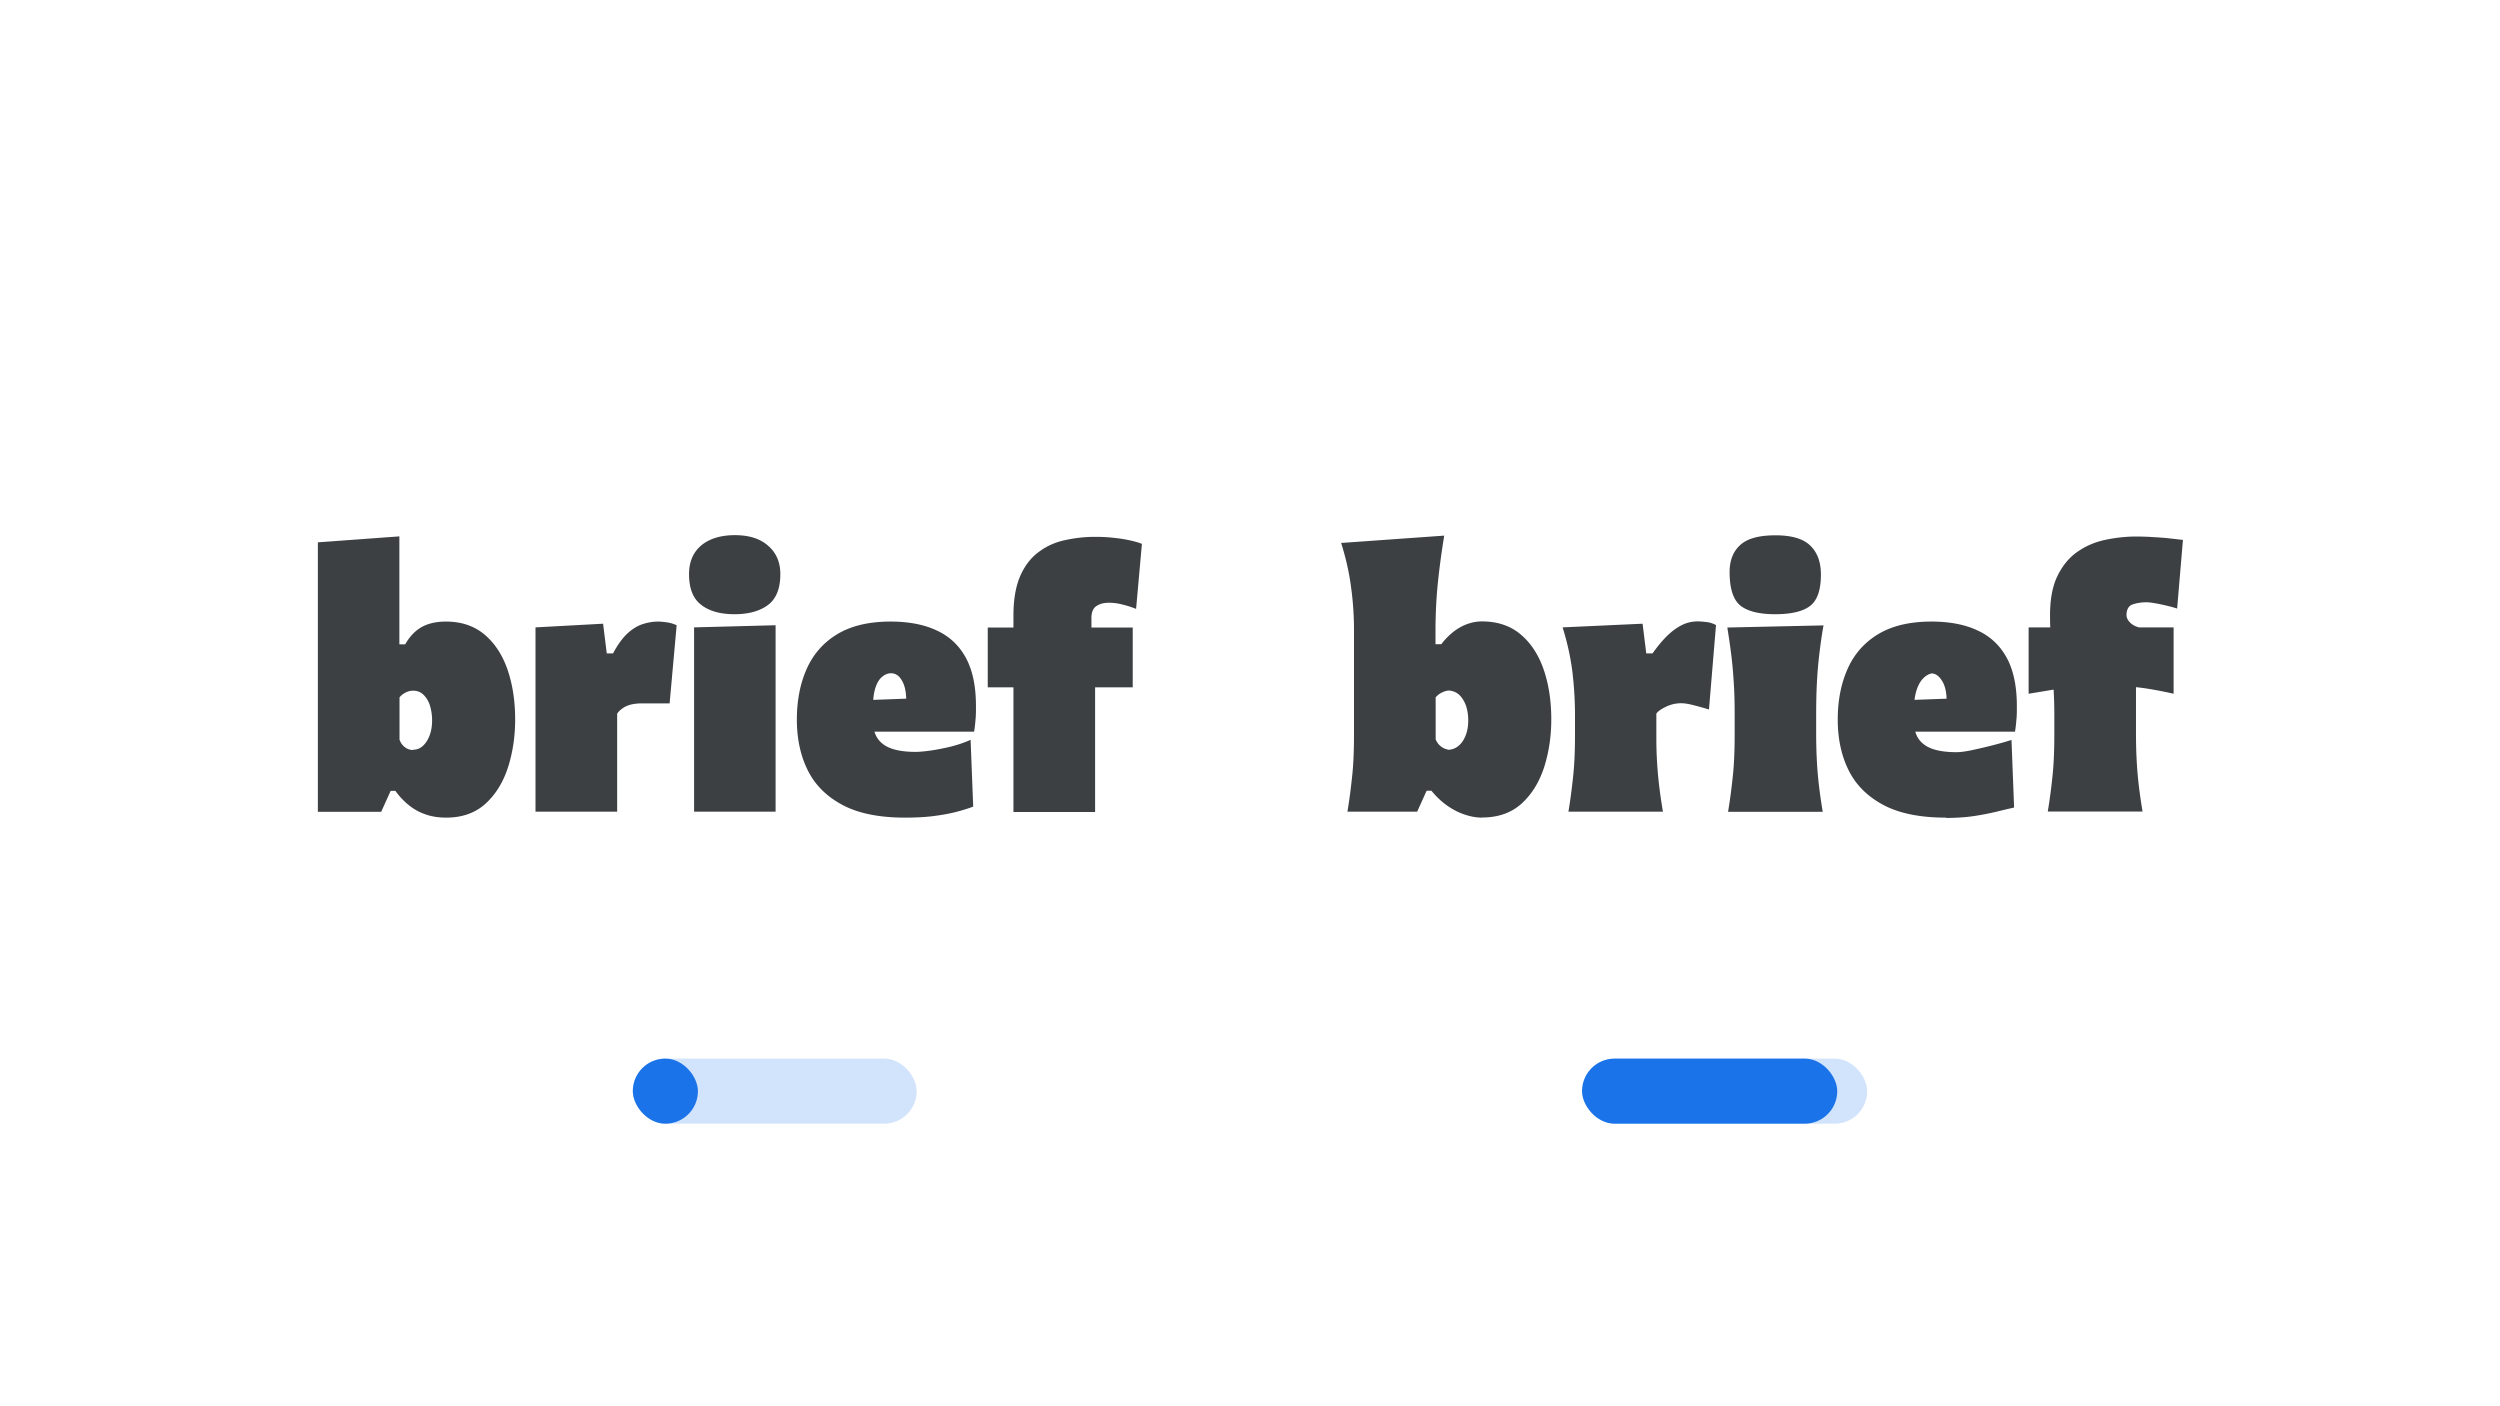 <svg width="1920" height="1080" fill="none" xmlns="http://www.w3.org/2000/svg"><rect x="1216" y="813" width="218" height="50" rx="25" fill="#D2E3FC"/><rect x="1215" y="813" width="196" height="50" rx="25" fill="#1A73E8"/><rect x="486" y="813" width="218" height="50" rx="25" fill="#D2E3FC"/><rect x="486" y="813" width="50" height="50" rx="25" fill="#1A73E8"/><path d="M342.777 627.939c-5.99 0-11.393-.822-16.209-2.584-4.815-1.644-9.044-4.111-12.802-7.165-3.759-3.054-7.165-6.695-10.102-10.806h-3.641l-7.282 16.092h-48.628v-206.96l62.605-4.581v82.925h4.463c2.35-4.111 5.051-7.517 8.105-10.101 3.054-2.584 6.46-4.464 10.336-5.638 3.876-1.175 8.105-1.762 12.803-1.762 11.981 0 21.965 3.406 29.834 10.101 7.87 6.695 13.743 15.739 17.619 27.133 3.876 11.393 5.755 24.079 5.755 38.056 0 13.038-1.879 25.371-5.52 36.764-3.759 11.511-9.514 20.79-17.266 27.838-7.753 7.047-17.854 10.688-30.187 10.688h.117Zm-25.605-52.151c3.054 0 5.755-1.057 7.987-3.289 2.232-2.231 3.876-5.05 5.051-8.457 1.174-3.406 1.644-7.047 1.644-10.806a39.06 39.06 0 0 0-1.644-11.276c-1.058-3.523-2.819-6.225-4.934-8.339-2.114-2.114-4.815-3.171-7.987-3.171-1.409 0-2.819.234-4.111.704a15.304 15.304 0 0 0-3.641 1.88c-1.057.704-1.997 1.644-2.701 2.584v32.418a12.462 12.462 0 0 0 2.114 3.876c.939 1.175 2.114 2.114 3.523 2.936 1.41.705 3.054 1.175 4.816 1.175l-.117-.235ZM411.26 623.362V481.826l51.916-2.819 2.819 22.786h4.816c3.523-6.577 7.165-11.628 10.923-15.152 3.759-3.523 7.752-5.99 11.746-7.282 3.993-1.292 7.987-1.997 12.098-1.997 1.644 0 3.759.235 6.46.588 2.702.352 5.286 1.174 7.635 2.231l-5.403 60.021h-21.377c-2.584 0-4.816.235-6.813.587-1.997.353-3.759.94-5.285 1.645-1.527.704-2.819 1.644-3.994 2.584a13.592 13.592 0 0 0-2.819 3.054v75.29H411.26ZM564.18 471.725c-10.806 0-19.38-2.349-25.606-7.164-6.225-4.699-9.396-12.568-9.396-23.609 0-9.514 3.171-16.797 9.396-22.082 6.226-5.168 14.917-7.87 25.841-7.87 10.923 0 19.498 2.702 25.606 8.222 6.225 5.403 9.279 12.685 9.279 21.73 0 11.041-3.172 18.91-9.397 23.609-6.225 4.698-14.917 7.164-25.84 7.164h.117Zm-31.126 151.638V481.827l62.605-1.645v143.181h-62.605ZM695.154 627.943c-19.733 0-35.707-3.172-47.923-9.632-12.215-6.46-21.142-15.269-26.78-26.545-5.638-11.276-8.457-24.314-8.457-39.114 0-14.799 2.584-27.837 7.635-39.113s12.92-20.202 23.491-26.545c10.572-6.343 24.197-9.632 40.758-9.632 13.86 0 25.723 2.232 35.472 6.813 9.749 4.463 17.266 11.511 22.435 21.025 5.168 9.514 7.752 21.847 7.752 36.999 0 3.993 0 7.635-.353 10.688a111.96 111.96 0 0 1-1.057 9.045l-52.738-17.149c.235-1.175.352-2.349.47-3.524 0-1.174.117-2.349.117-3.289 0-6.342-1.057-11.511-3.289-15.269-2.114-3.759-4.933-5.638-8.339-5.638-2.349 0-4.581.822-6.695 2.584-2.114 1.644-3.876 4.346-5.168 8.105-1.292 3.758-1.997 8.574-1.997 14.682v11.041c0 5.403 1.057 9.749 3.289 13.272 2.231 3.524 5.755 6.226 10.453 7.987 4.816 1.762 11.041 2.702 18.911 2.702 3.054 0 6.93-.352 11.863-1.057s10.102-1.762 15.505-3.054c5.403-1.41 10.336-3.054 14.917-5.168l1.996 51.329c-3.758 1.409-8.221 2.819-13.272 4.111-5.051 1.292-10.924 2.349-17.384 3.171-6.577.822-13.742 1.175-21.729 1.175h.117Zm-59.786-66.011v-23.139l76.935-2.819 35.824 3.406v22.552H635.368ZM758.586 527.868v-45.926h111.35v45.926h-111.35Zm19.733 95.61v-150.58c0-12.45 1.762-22.552 5.168-30.421 3.406-7.87 8.222-14.095 14.095-18.441 5.873-4.464 12.568-7.517 20.085-9.162 7.517-1.644 15.152-2.584 23.139-2.584 5.403 0 10.336.235 15.035.822 4.698.47 8.809 1.175 12.45 1.997 3.641.822 6.46 1.644 8.692 2.584l-4.463 49.919c-3.642-1.409-7.283-2.584-10.806-3.406a38.88 38.88 0 0 0-9.984-1.292c-3.994 0-7.165.822-9.749 2.584-2.584 1.762-3.759 4.816-3.759 9.279v7.283l2.819 9.044v132.492h-62.605l-.117-.118ZM1138.53 627.941c-4.35 0-8.69-.704-13.27-2.231-4.47-1.41-8.93-3.641-13.39-6.695-4.47-3.054-8.58-6.93-12.57-11.746h-3.64l-7.28 16.092h-53.56c1.64-9.749 2.81-19.263 3.75-28.425.94-9.162 1.3-19.733 1.3-31.596v-78.931c0-11.159-.71-22.317-2.24-33.358-1.4-11.041-3.99-22.435-7.63-34.063l79.17-5.638c-1.77 10.806-3.41 22.317-4.7 34.415-1.29 12.098-2 25.019-2 38.526v10.454h4.46c2.94-3.876 6.11-7.048 9.4-9.632 3.41-2.584 6.93-4.581 10.57-5.873 3.64-1.292 7.4-1.996 11.28-1.996 11.98 0 21.96 3.406 29.83 10.101 7.87 6.695 13.74 15.739 17.62 27.133 3.88 11.393 5.76 24.078 5.76 38.056 0 13.038-1.88 25.371-5.52 36.764-3.76 11.511-9.52 20.79-17.27 27.837-7.75 7.048-17.85 10.689-30.19 10.689l.12.117Zm-25.61-52.151c3.06-.234 5.76-1.527 7.99-3.641 2.23-2.114 3.88-4.933 5.05-8.222 1.18-3.289 1.65-6.93 1.65-10.688 0-3.994-.59-7.753-1.65-11.041-1.17-3.289-2.82-6.108-4.93-8.222-2.11-2.115-4.82-3.289-7.99-3.642-1.41 0-2.7.353-3.99.823a16.314 16.314 0 0 0-3.52 1.761c-1.06.705-2 1.645-2.94 2.585v32.418c.7 1.409 1.41 2.701 2.35 3.758a12.815 12.815 0 0 0 3.4 2.702c1.3.705 2.82 1.175 4.7 1.527l-.12-.118ZM1204.55 623.359c1.64-9.749 2.81-19.263 3.75-28.425.94-9.161 1.3-19.732 1.3-31.596v-14.094c0-11.159-.71-22.317-2-33.358-1.41-11.041-3.88-22.435-7.52-34.063l61.43-2.819 2.82 22.787h4.82c3.87-5.403 7.63-9.984 11.39-13.625 3.76-3.641 7.52-6.343 11.39-8.222 3.88-1.88 7.76-2.702 11.87-2.702 1.64 0 3.76.118 6.46.47 2.7.235 5.28 1.057 7.63 2.349l-5.4 64.837c-3.76-1.175-7.64-2.232-11.75-3.289-3.99-1.057-7.28-1.527-9.75-1.527-1.76 0-3.64.235-5.52.587-1.88.47-3.76 1.057-5.52 1.879-1.76.823-3.29 1.645-4.7 2.585-1.4.939-2.46 1.879-3.17 2.936v18.911c0 9.984.47 19.38 1.3 28.307.82 8.927 2.11 18.323 3.75 28.072h-72.7.12ZM1327.17 623.36c1.64-9.749 2.81-19.263 3.75-28.424.94-9.162 1.3-19.733 1.3-31.596v-14.095c0-10.337-.24-19.381-.83-27.016a315.624 315.624 0 0 0-1.99-21.024 599.841 599.841 0 0 0-2.82-19.263l73.88-1.645c-1.18 6.578-2.12 13.155-2.94 19.733a335.68 335.68 0 0 0-1.99 21.612c-.47 7.87-.71 17.031-.71 27.72v14.095c0 11.863.47 22.317 1.29 31.596.83 9.279 2.12 18.676 3.76 28.425h-72.7v-.118Zm36.17-151.637c-12.21 0-21.14-2.232-26.66-6.578-5.52-4.463-8.34-13.038-8.34-25.84 0-9.045 2.82-15.975 8.34-20.908 5.52-4.933 14.56-7.282 26.9-7.282 12.33 0 21.26 2.584 26.66 7.869 5.52 5.286 8.22 12.686 8.22 22.317 0 11.863-2.82 19.851-8.34 24.079-5.52 4.229-14.56 6.343-26.9 6.343h.12ZM1494.55 627.943c-19.73 0-35.7-3.172-47.92-9.632-12.22-6.46-21.14-15.269-26.78-26.545-5.64-11.276-8.46-24.314-8.46-39.114 0-14.799 2.59-27.837 7.64-39.113s12.92-20.202 23.49-26.545c10.57-6.343 24.2-9.632 40.76-9.632 13.86 0 25.72 2.232 35.47 6.813 9.75 4.463 17.26 11.511 22.43 21.025 5.17 9.514 7.76 21.847 7.76 36.999 0 3.993 0 7.635-.36 10.688-.23 3.054-.58 6.108-1.05 9.045l-52.74-17.149c.23-1.175.23-2.232.23-3.289v-2.936c0-6.343-1.05-11.511-3.29-15.27-2.23-3.758-4.81-5.873-7.98-6.108-2.35.353-4.58 1.645-6.7 3.759-2.11 2.114-3.87 5.168-5.17 9.279-1.29 3.994-1.99 9.162-1.99 15.27v8.222c0 5.403 1.05 9.749 3.29 13.272 2.23 3.524 5.75 6.226 10.45 7.987 4.81 1.762 11.04 2.702 18.91 2.702 2.94 0 6.81-.47 11.75-1.527 4.93-1.057 10.1-2.232 15.62-3.641 5.52-1.41 10.45-2.819 14.91-4.229l2 51.916c-4.11.94-8.69 1.997-13.86 3.289-5.05 1.175-10.81 2.349-17.15 3.289-6.34.94-13.51 1.41-21.49 1.41l.23-.235Zm-59.78-66.011v-23.139l76.93-2.819 35.83 3.406v22.552h-112.76ZM1557.98 532.918v-51.094h111.35v50.977c-8.22-1.879-15.85-3.289-23.02-4.346-7.16-.94-14.56-1.644-22.08-1.879h-28.78l-37.47 6.225v.117Zm14.69 90.443c1.64-9.749 2.82-19.263 3.76-28.425.93-9.162 1.29-19.733 1.29-31.596v-14.095c0-5.403-.12-11.511-.47-18.441s-.71-13.977-1.18-21.26c-.47-7.282-.82-14.095-1.17-20.555-.35-6.46-.47-11.863-.47-16.326 0-12.451 1.88-22.552 5.75-30.422 3.88-7.869 8.93-14.095 15.27-18.441 6.35-4.463 13.51-7.517 21.26-9.161 7.76-1.645 15.74-2.584 23.73-2.584 4.11 0 8.57.117 13.39.47 4.82.234 9.28.587 13.27 1.057 4.11.469 7.17.822 9.4 1.057l-4.46 52.738c-3.53-1.174-7.76-2.232-12.81-3.289-5.05-1.057-8.69-1.527-10.8-1.527-4 0-7.52.588-10.57 1.645-3.06 1.057-4.7 3.876-4.7 8.222 0 1.762.82 3.641 2.46 5.403 1.65 1.762 3.88 3.171 6.82 3.876l-2 9.044v72.471c0 11.864.47 22.317 1.29 31.596.82 9.162 2.12 18.676 3.76 28.425h-72.71l-.11.118Z" fill="#3C4043"/></svg>